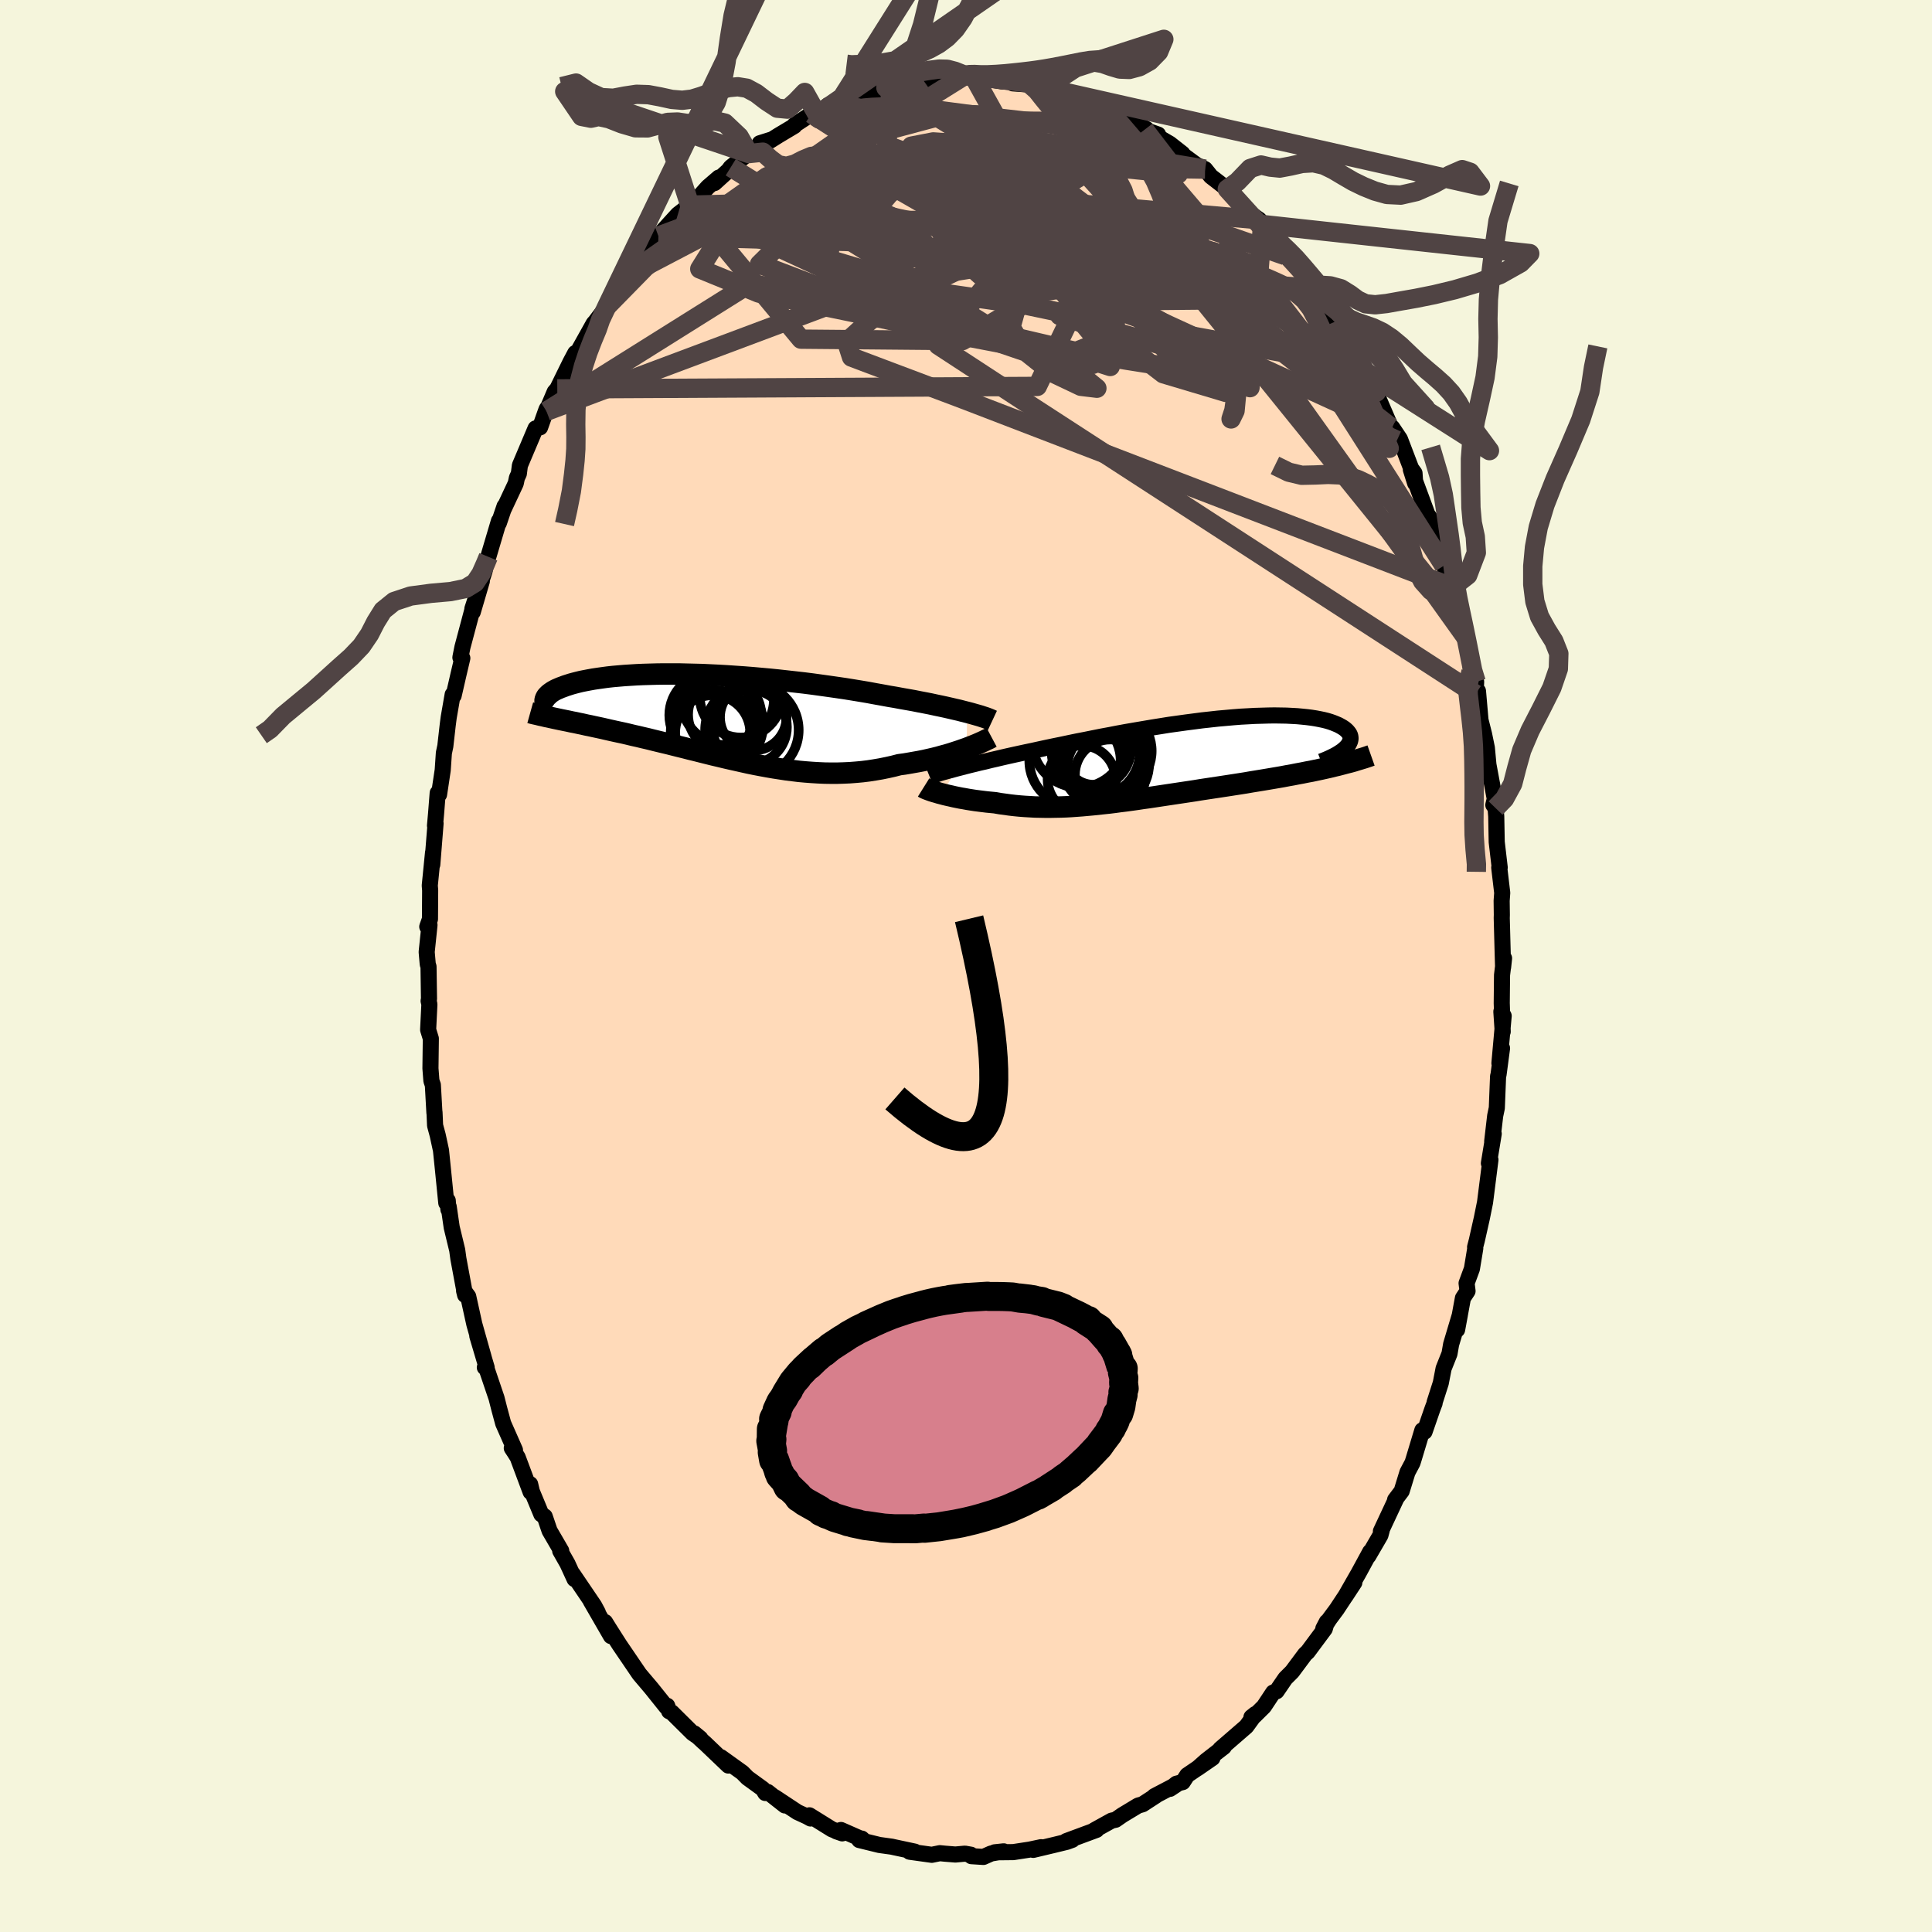 
  <svg viewBox="-100 -100 200 200" xmlns="http://www.w3.org/2000/svg" width="500" height="500" id="face-svg">
    <defs>
      <clipPath id="leftEyeClipPath">
        <polyline points="26.14,-0.59 25.74,-0.69 25.32,-0.8 24.88,-0.9 24.41,-1.01 23.93,-1.12 23.42,-1.23 22.89,-1.34 22.34,-1.46 21.78,-1.57 21.2,-1.68 20.6,-1.8 19.98,-1.91 19.35,-2.02 18.71,-2.14 18.05,-2.25 17.35,-2.38 16.62,-2.51 15.87,-2.65 15.1,-2.78 14.31,-2.91 13.5,-3.04 12.68,-3.16 11.84,-3.28 10.98,-3.4 10.11,-3.52 9.24,-3.63 8.36,-3.73 7.47,-3.83 6.57,-3.93 5.68,-4.02 4.79,-4.1 3.9,-4.18 3.01,-4.25 2.13,-4.31 1.25,-4.37 0.39,-4.42 -0.46,-4.46 -1.3,-4.5 -2.13,-4.52 -2.94,-4.54 -3.74,-4.56 -4.51,-4.56 -5.27,-4.56 -6,-4.55 -6.72,-4.53 -7.41,-4.51 -8.08,-4.48 -8.72,-4.44 -9.35,-4.4 -9.94,-4.35 -10.51,-4.3 -11.06,-4.24 -11.58,-4.17 -12.08,-4.1 -12.55,-4.03 -12.99,-3.95 -13.41,-3.87 -13.81,-3.79 -14.18,-3.7 -14.53,-3.61 -14.86,-3.52 -15.17,-3.42 -15.45,-3.33 -15.71,-3.23 -15.96,-3.14 -16.19,-3.04 -16.4,-2.95 -16.59,-2.85 -16.76,-2.75 -16.91,-2.65 -17.05,-2.55 -17.17,-2.45 -17.27,-2.35 -17.36,-2.26 -17.43,-2.16 -17.48,-2.06 -17.52,-1.97 -17.55,-1.87 -17.56,-1.78 -16.2,0.11 -15.87,0.18 -15.52,0.25 -15.17,0.32 -14.81,0.4 -14.44,0.47 -14.07,0.55 -13.68,0.63 -13.29,0.72 -12.89,0.8 -12.48,0.89 -12.06,0.98 -11.64,1.07 -11.21,1.17 -10.77,1.27 -10.32,1.37 -9.86,1.47 -9.39,1.57 -8.92,1.68 -8.43,1.8 -7.93,1.91 -7.43,2.03 -6.91,2.15 -6.39,2.28 -5.86,2.41 -5.32,2.54 -4.77,2.67 -4.22,2.81 -3.66,2.95 -3.09,3.09 -2.51,3.24 -1.93,3.38 -1.34,3.53 -0.74,3.68 -0.14,3.83 0.46,3.97 1.08,4.12 1.69,4.26 2.32,4.4 2.94,4.54 3.57,4.68 4.21,4.81 4.84,4.93 5.49,5.05 6.13,5.16 6.78,5.26 7.43,5.36 8.08,5.44 8.73,5.52 9.39,5.58 10.05,5.63 10.7,5.67 11.36,5.7 12.02,5.71 12.67,5.71 13.33,5.69 13.99,5.66 14.64,5.61 15.29,5.55 15.94,5.47 16.58,5.37 17.22,5.26 17.86,5.13 18.49,4.99 19.11,4.83 19.64,4.76 20.17,4.67 20.68,4.58 21.19,4.49 21.69,4.39 22.18,4.28 22.66,4.17 23.14,4.05 23.6,3.92 24.05,3.8 24.48,3.67 24.91,3.53 25.31,3.4 25.71,3.26 26.08,3.13" />
      </clipPath>
      <clipPath id="rightEyeClipPath">
        <polyline points="-23.41,1 -22.98,0.89 -22.52,0.77 -22.05,0.65 -21.55,0.53 -21.03,0.4 -20.49,0.28 -19.93,0.14 -19.36,0.01 -18.77,-0.13 -18.16,-0.27 -17.53,-0.41 -16.89,-0.55 -16.24,-0.69 -15.57,-0.83 -14.89,-0.98 -14.15,-1.14 -13.39,-1.3 -12.6,-1.46 -11.8,-1.63 -10.98,-1.8 -10.15,-1.96 -9.31,-2.13 -8.46,-2.3 -7.59,-2.46 -6.72,-2.63 -5.84,-2.79 -4.97,-2.94 -4.08,-3.09 -3.2,-3.24 -2.32,-3.38 -1.45,-3.52 -0.58,-3.64 0.28,-3.76 1.13,-3.87 1.97,-3.98 2.8,-4.07 3.61,-4.16 4.41,-4.23 5.19,-4.3 5.95,-4.36 6.7,-4.4 7.42,-4.44 8.12,-4.46 8.8,-4.48 9.45,-4.49 10.08,-4.48 10.68,-4.47 11.26,-4.44 11.81,-4.41 12.34,-4.36 12.83,-4.31 13.3,-4.25 13.74,-4.18 14.16,-4.1 14.54,-4.02 14.9,-3.93 15.23,-3.83 15.54,-3.72 15.81,-3.61 16.07,-3.5 16.29,-3.38 16.5,-3.26 16.68,-3.14 16.83,-3.02 16.97,-2.89 17.08,-2.76 17.18,-2.63 17.25,-2.5 17.3,-2.36 17.32,-2.23 17.33,-2.09 17.31,-1.95 17.28,-1.82 17.22,-1.68 17.15,-1.54 17.06,-1.4 16.94,-1.26 16.81,-1.12 16.66,-0.99 15.58,0.77 15.14,0.88 14.69,0.98 14.24,1.08 13.77,1.18 13.3,1.28 12.81,1.37 12.32,1.47 11.83,1.56 11.32,1.66 10.81,1.75 10.29,1.85 9.77,1.94 9.24,2.03 8.71,2.12 8.17,2.21 7.62,2.3 7.06,2.39 6.49,2.49 5.92,2.58 5.34,2.67 4.76,2.76 4.17,2.85 3.58,2.94 2.98,3.03 2.38,3.12 1.79,3.21 1.18,3.31 0.58,3.4 -0.02,3.49 -0.62,3.58 -1.22,3.67 -1.82,3.76 -2.42,3.85 -3.01,3.94 -3.61,4.03 -4.2,4.11 -4.79,4.2 -5.37,4.28 -5.95,4.36 -6.53,4.43 -7.11,4.51 -7.68,4.58 -8.25,4.64 -8.81,4.7 -9.37,4.76 -9.93,4.81 -10.48,4.86 -11.03,4.9 -11.58,4.94 -12.12,4.97 -12.66,4.99 -13.2,5 -13.74,5.01 -14.27,5.01 -14.8,5 -15.33,4.99 -15.85,4.96 -16.38,4.93 -16.9,4.89 -17.42,4.84 -17.94,4.78 -18.45,4.71 -18.96,4.64 -19.47,4.55 -19.89,4.51 -20.31,4.47 -20.72,4.42 -21.12,4.37 -21.51,4.32 -21.9,4.26 -22.28,4.2 -22.66,4.13 -23.02,4.07 -23.37,4 -23.71,3.93 -24.05,3.85 -24.37,3.78 -24.67,3.71 -24.97,3.63" />
      </clipPath>
      <filter id="fuzzy">
        <feTurbulence id="turbulence" baseFrequency="0.05" numOctaves="3" type="noise" result="noise" />
        <feDisplacementMap in="SourceGraphic" in2="noise" scale="2" />
      </filter>
      <linearGradient id="rainbowGradient" x1="0%" y1="0%" x2="100%" y2="0%">
        <stop offset="0%" style="stop-color: rgb(185, 55, 55); stop-opacity: 1" />
        <stop offset="50%" style="stop-color: rgb(135, 206, 235); stop-opacity: 1" />
        <stop offset="100%" style="stop-color: rgb(255, 192, 203); stop-opacity: 1" />
      </linearGradient>
    </defs>
    <rect x="-100" y="-100" width="100%" height="100%" fill="rgb(245, 245, 220)" />
    <polyline id="faceContour" points="55.7,-0.8 55.49,0.94 55.46,3.85 55.56,6.8 55.42,4.72 55.66,5.17 55.22,10.06 55.49,8.51 55.13,11.23 55.08,11.42 54.95,14.7 54.78,15.51 54.47,18.16 54.63,17.37 54.13,20.42 54.29,20.06 53.85,23.53 53.73,24.47 53.4,26.1 52.88,28.41 52.7,29.1 52.72,29.23 52.37,31.35 51.82,32.84 51.92,33.65 51.44,34.38 50.84,37.65 51.12,36.14 50.22,39.16 50.05,40.14 49.44,41.67 49.15,43.17 48.51,45.17 48.51,45.26 48.29,45.84 47.47,48.21 47.24,48.06 46.33,51.08 46.22,51.43 45.7,52.41 45.1,54.36 44.42,55.26 44.54,55.12 42.95,58.52 43.04,58.41 42.9,58.93 41.65,61.08 41.84,60.64 40.64,62.85 39.27,65.25 40.2,63.83 38.37,66.6 37.62,67.61 36.99,68.59 37.35,67.9 37.14,68.62 35.38,70.99 35.1,71.25 33.76,73.05 33.06,73.75 32.15,75.08 31.8,75.21 30.84,76.66 29.85,77.64 29.55,77.76 29.95,77.44 29.02,78.72 26.32,81.06 26.69,80.84 24.86,82.26 23.96,83.06 25.51,81.99 22.9,83.77 22.44,84.48 21.78,84.65 21.12,85.18 21.77,84.75 19.5,85.94 19.71,85.85 18.28,86.78 17.82,86.91 16.18,87.9 15.49,88.38 15.08,88.47 13.29,89.46 13.51,89.43 12.35,89.86 10.38,90.59 11,90.46 10.46,90.66 9.19,90.97 6.96,91.5 7.77,91.22 6.59,91.47 4.9,91.73 2.97,91.75 3.9,91.65 2.61,91.87 1.8,92.23 0.56,92.15 0.51,92 -0.11,91.89 -1.1,91.98 -2.21,91.89 -2.71,91.84 -3.54,92.01 -5.84,91.69 -5.3,91.68 -7.5,91.21 -7.67,91.17 -8.97,90.99 -11.05,90.48 -10.79,90.33 -10.67,90.44 -12.94,89.44 -13.42,89.58 -12.81,89.79 -13.88,89.37 -16.21,87.92 -16.09,88.25 -16.45,88.05 -17.45,87.59 -19.78,86.05 -18.75,86.9 -20.53,85.5 -20.78,85.61 -21.02,85.2 -22.62,84.04 -23.15,83.5 -25.38,81.9 -24.6,82.77 -27.06,80.42 -27.15,80.35 -28.13,79.44 -27.5,79.96 -28.3,79.41 -30.46,77.27 -30.73,77.15 -30.93,76.58 -31.03,76.69 -32.56,74.78 -33.83,73.28 -33.84,73.26 -35.86,70.29 -35.9,70.23 -36.95,68.58 -37.36,67.92 -36.75,69.37 -38.84,65.75 -38.11,66.93 -38.49,66.22 -40.72,62.93 -40.52,63.47 -41.26,61.86 -42.01,60.54 -41.9,60.54 -43.11,58.46 -43.61,56.99 -43.96,56.76 -44.94,54.4 -45.12,53.64 -45.07,54.45 -46.41,50.86 -46.73,50.35 -47.02,49.91 -46.69,50.11 -47.91,47.35 -48.32,45.83 -48.6,44.73 -49.71,41.45 -49.81,41.56 -49.62,41.57 -50.59,38.3 -49.93,40.51 -50.9,37.07 -51.53,34.21 -51.96,33.62 -51.85,34.06 -52.55,30.29 -52.67,29.41 -53.24,27.05 -53.55,24.92 -53.58,25.21 -53.65,24.28 -53.8,24.53 -54.15,21.03 -54.35,19.08 -54.69,17.51 -54.96,16.51 -55.02,15.14 -55.03,15.19 -55.19,12.32 -55.34,11.89 -55.44,10.6 -55.4,7.51 -55.68,6.6 -55.55,3.97 -55.63,3.61 -55.59,3.41 -55.64,0.07 -55.72,-0.19 -55.83,-1.45 -55.54,-4.24 -55.77,-4.07 -55.49,-4.86 -55.47,-7.83 -55.51,-8.33 -55.17,-11.75 -55.25,-10.5 -54.91,-14.76 -54.97,-14.53 -54.86,-15.75 -54.69,-17.91 -54.55,-17.75 -54.17,-20.28 -54.05,-22.05 -53.9,-22.76 -53.65,-24.96 -53.55,-25.73 -53.14,-28.1 -53.04,-27.99 -52.54,-30.17 -52.14,-31.87 -52.34,-31.94 -52.13,-33 -51,-37.24 -51.06,-36.64 -50.12,-39.84 -51.1,-36.98 -49.84,-40.87 -49.6,-41.96 -49.45,-42.36 -48.35,-46.07 -48.36,-45.85 -47.77,-47.59 -47.88,-47.25 -46.61,-49.96 -46.49,-50.53 -46.29,-50.96 -46.18,-51.82 -44.56,-55.65 -44.09,-55.76 -43.42,-57.64 -42.92,-58.35 -43.43,-57.43 -42.58,-59.43 -42.31,-59.74 -40.95,-62.51 -40.45,-63.45 -40.69,-62.67 -38.54,-66.52 -38.28,-66.79 -38.5,-66.53 -37.19,-68.26 -36.15,-70.31 -35.78,-70.33 -35.44,-71.26 -34.89,-71.68 -33.59,-73.2 -33.55,-72.96 -32.2,-75.22 -32.81,-74.27 -31.84,-75.56 -31.28,-76.21 -29.83,-77.8 -28.59,-78.76 -28.97,-78.57 -27.48,-79.79 -26.72,-80.64 -25.58,-81.62 -26.03,-81.05 -24.6,-82.35 -24.35,-82.69 -22.25,-84.33 -22.47,-84.1 -20.08,-85.57 -21.35,-85.17 -20.27,-85.44 -19.41,-85.98 -17.77,-86.96 -17.76,-87.05 -15.97,-88.22 -15.4,-88.13 -14.27,-89.12 -14.3,-89.01 -13.15,-89.39 -11.91,-89.94 -12.13,-89.72 -10,-90.5 -8.9,-90.73 -7.58,-91.13 -9.66,-90.36 -7.77,-90.85 -5.87,-91.64 -4.39,-91.65 -4.84,-91.56 -2.48,-91.79 -1.7,-92.02 -1.92,-91.84 0.22,-92.01 -0.2,-92.14 1.32,-92.06 1.83,-92.01 0.81,-92.05 3.67,-91.58 5.41,-91.47 4.84,-91.37 6.8,-91.23 6.48,-91.4 7.79,-91.1 7.78,-90.9 8.89,-90.75 10.86,-89.94 11.49,-90.08 11.99,-89.93 13.07,-89.3 13.85,-89.28 15.36,-88.38 14.75,-88.63 17.45,-87.36 17.42,-87.34 18.69,-86.63 18.48,-86.57 19.89,-86.07 19.33,-86.15 21.1,-85.12 22.4,-84.1 22.54,-83.9 23.87,-82.92 24.75,-82.49 25.35,-81.74 27.02,-80.45 27.05,-80.43 27.9,-79.69 27.64,-79.8 29.01,-78.19 30.36,-77.25 30.7,-76.76 30.22,-77.15 31.77,-75.23 32.73,-74.4 33.96,-72.89 33.04,-73.54 35.05,-71.58 35.72,-70.18 36.24,-69.66 36.19,-69.46 38.21,-66.7 38.54,-66.4 39.03,-65.54 39.55,-64.39 40.19,-63.67 39.73,-64.37 40.92,-62.03 41.93,-60.4 42.49,-59.41 42.79,-58.54 43.98,-55.78 44.18,-55.46 44.12,-55.74 44.92,-54.55 46.08,-51.51 46.43,-51.02 46.5,-49.97 46.05,-51.39 47.69,-46.95 47.73,-46.8 48.03,-46.38 48.63,-44.08 49.24,-43.22 49.49,-42.17 49.48,-41.45 50.77,-37.23 50.34,-39.21 50.69,-38.19 51.37,-35.73 51.83,-33.89 52.17,-31.99 52.28,-30.49 52.81,-29.42 52.75,-28.14 53,-28.46 53.26,-25.46 53.63,-23.99 53.92,-22.58 54.1,-20.64 54.06,-20.96 54.74,-17.3 54.59,-16.67 54.82,-16.35 54.89,-15.49 54.94,-12.83 55.25,-10.19 55.2,-10.19 55.51,-7.57 55.45,-6.75 55.47,-5.3 55.46,-4.97 55.56,-1.23 55.6,0.13 55.7,-0.8 55.49,0.94" fill="rgb(255, 218, 185)" stroke="black" stroke-width="1.667" stroke-linejoin="round" filter="url(#fuzzy)" />
    <g transform="translate(22.48 -21.45)">
      <polyline id="rightCountour" points="-23.41,1 -22.98,0.89 -22.52,0.77 -22.05,0.65 -21.55,0.53 -21.03,0.4 -20.49,0.28 -19.93,0.14 -19.36,0.01 -18.77,-0.13 -18.16,-0.27 -17.53,-0.41 -16.89,-0.55 -16.24,-0.69 -15.57,-0.83 -14.89,-0.98 -14.15,-1.14 -13.39,-1.3 -12.6,-1.46 -11.8,-1.63 -10.98,-1.8 -10.15,-1.96 -9.31,-2.13 -8.46,-2.3 -7.59,-2.46 -6.72,-2.63 -5.84,-2.79 -4.97,-2.94 -4.08,-3.09 -3.2,-3.24 -2.32,-3.38 -1.45,-3.52 -0.58,-3.64 0.28,-3.76 1.13,-3.87 1.97,-3.98 2.8,-4.07 3.61,-4.16 4.41,-4.23 5.19,-4.3 5.95,-4.36 6.7,-4.4 7.42,-4.44 8.12,-4.46 8.8,-4.48 9.45,-4.49 10.08,-4.48 10.68,-4.47 11.26,-4.44 11.81,-4.41 12.34,-4.36 12.83,-4.31 13.3,-4.25 13.74,-4.18 14.16,-4.1 14.54,-4.02 14.9,-3.93 15.23,-3.83 15.54,-3.72 15.81,-3.61 16.07,-3.5 16.29,-3.38 16.5,-3.26 16.68,-3.14 16.83,-3.02 16.97,-2.89 17.08,-2.76 17.18,-2.63 17.25,-2.5 17.3,-2.36 17.32,-2.23 17.33,-2.09 17.31,-1.95 17.28,-1.82 17.22,-1.68 17.15,-1.54 17.06,-1.4 16.94,-1.26 16.81,-1.12 16.66,-0.99 15.58,0.77 15.14,0.88 14.69,0.98 14.24,1.08 13.77,1.18 13.3,1.28 12.81,1.37 12.32,1.47 11.83,1.56 11.32,1.66 10.81,1.75 10.29,1.85 9.77,1.94 9.24,2.03 8.71,2.12 8.17,2.21 7.62,2.3 7.06,2.39 6.49,2.49 5.92,2.58 5.34,2.67 4.76,2.76 4.17,2.85 3.58,2.94 2.98,3.03 2.38,3.12 1.79,3.21 1.18,3.31 0.58,3.4 -0.02,3.49 -0.62,3.58 -1.22,3.67 -1.82,3.76 -2.42,3.85 -3.01,3.94 -3.61,4.03 -4.2,4.11 -4.79,4.2 -5.37,4.28 -5.95,4.36 -6.53,4.43 -7.11,4.51 -7.68,4.58 -8.25,4.64 -8.81,4.7 -9.37,4.76 -9.93,4.81 -10.48,4.86 -11.03,4.9 -11.58,4.94 -12.12,4.97 -12.66,4.99 -13.2,5 -13.74,5.01 -14.27,5.01 -14.8,5 -15.33,4.99 -15.85,4.96 -16.38,4.93 -16.9,4.89 -17.42,4.84 -17.94,4.78 -18.45,4.71 -18.96,4.64 -19.47,4.55 -19.89,4.51 -20.31,4.47 -20.72,4.42 -21.12,4.37 -21.51,4.32 -21.9,4.26 -22.28,4.2 -22.66,4.13 -23.02,4.07 -23.37,4 -23.71,3.93 -24.05,3.85 -24.37,3.78 -24.67,3.71 -24.97,3.63" fill="white" stroke="white" stroke-width="0" stroke-linejoin="round" filter="url(#fuzzy)" />
    </g>
    <g transform="translate(-26.02 -25.67)">
      <polyline id="leftCountour" points="26.14,-0.59 25.74,-0.69 25.32,-0.8 24.88,-0.9 24.41,-1.01 23.93,-1.12 23.42,-1.23 22.89,-1.34 22.34,-1.46 21.78,-1.57 21.2,-1.68 20.6,-1.8 19.98,-1.91 19.35,-2.02 18.71,-2.14 18.05,-2.25 17.35,-2.38 16.62,-2.51 15.87,-2.65 15.1,-2.78 14.31,-2.91 13.5,-3.04 12.68,-3.16 11.84,-3.28 10.98,-3.4 10.11,-3.52 9.24,-3.63 8.36,-3.73 7.47,-3.83 6.57,-3.93 5.68,-4.02 4.79,-4.1 3.9,-4.18 3.01,-4.25 2.13,-4.31 1.25,-4.37 0.39,-4.42 -0.46,-4.46 -1.3,-4.5 -2.13,-4.52 -2.94,-4.54 -3.74,-4.56 -4.51,-4.56 -5.27,-4.56 -6,-4.55 -6.72,-4.53 -7.41,-4.51 -8.08,-4.48 -8.72,-4.44 -9.35,-4.4 -9.94,-4.35 -10.51,-4.3 -11.06,-4.24 -11.58,-4.17 -12.08,-4.1 -12.55,-4.03 -12.99,-3.95 -13.41,-3.87 -13.81,-3.79 -14.18,-3.7 -14.53,-3.61 -14.86,-3.52 -15.17,-3.42 -15.45,-3.33 -15.71,-3.23 -15.96,-3.14 -16.19,-3.04 -16.4,-2.95 -16.59,-2.85 -16.76,-2.75 -16.91,-2.65 -17.05,-2.55 -17.17,-2.45 -17.27,-2.35 -17.36,-2.26 -17.43,-2.16 -17.48,-2.06 -17.52,-1.97 -17.55,-1.87 -17.56,-1.78 -16.2,0.11 -15.87,0.18 -15.52,0.25 -15.17,0.32 -14.81,0.4 -14.44,0.47 -14.07,0.55 -13.68,0.63 -13.29,0.72 -12.89,0.8 -12.48,0.89 -12.06,0.98 -11.64,1.07 -11.21,1.17 -10.77,1.27 -10.32,1.37 -9.86,1.47 -9.39,1.57 -8.92,1.68 -8.43,1.8 -7.93,1.91 -7.43,2.03 -6.91,2.15 -6.39,2.28 -5.86,2.41 -5.32,2.54 -4.77,2.67 -4.22,2.81 -3.66,2.95 -3.09,3.09 -2.51,3.24 -1.93,3.38 -1.34,3.53 -0.74,3.68 -0.14,3.83 0.46,3.97 1.08,4.12 1.69,4.26 2.32,4.4 2.94,4.54 3.57,4.68 4.21,4.81 4.84,4.93 5.49,5.05 6.13,5.16 6.78,5.26 7.43,5.36 8.08,5.44 8.73,5.52 9.39,5.58 10.05,5.63 10.7,5.67 11.36,5.7 12.02,5.71 12.67,5.71 13.33,5.69 13.99,5.66 14.64,5.61 15.29,5.55 15.94,5.47 16.58,5.37 17.22,5.26 17.86,5.13 18.49,4.99 19.11,4.83 19.64,4.76 20.17,4.67 20.68,4.58 21.19,4.49 21.69,4.39 22.18,4.28 22.66,4.17 23.14,4.05 23.6,3.92 24.05,3.8 24.48,3.67 24.91,3.53 25.31,3.4 25.71,3.26 26.08,3.13" fill="white" stroke="white" stroke-width="0" stroke-linejoin="round" filter="url(#fuzzy)" />
    </g>
    <g transform="translate(22.48 -21.45)">
      <polyline id="rightUpper" points="-26.24,1.86 -26.09,1.8 -25.9,1.73 -25.69,1.66 -25.45,1.58 -25.18,1.49 -24.88,1.4 -24.55,1.31 -24.19,1.21 -23.81,1.11 -23.41,1 -22.98,0.89 -22.52,0.77 -22.05,0.65 -21.55,0.53 -21.03,0.4 -20.49,0.28 -19.93,0.14 -19.36,0.01 -18.77,-0.13 -18.16,-0.27 -17.53,-0.41 -16.89,-0.55 -16.24,-0.69 -15.57,-0.83 -14.89,-0.98 -14.15,-1.14 -13.39,-1.3 -12.6,-1.46 -11.8,-1.63 -10.98,-1.8 -10.15,-1.96 -9.31,-2.13 -8.46,-2.3 -7.59,-2.46 -6.72,-2.63 -5.84,-2.79 -4.97,-2.94 -4.08,-3.09 -3.2,-3.24 -2.32,-3.38 -1.45,-3.52 -0.58,-3.64 0.28,-3.76 1.13,-3.87 1.97,-3.98 2.8,-4.07 3.61,-4.16 4.41,-4.23 5.19,-4.3 5.95,-4.36 6.7,-4.4 7.42,-4.44 8.12,-4.46 8.8,-4.48 9.45,-4.49 10.08,-4.48 10.68,-4.47 11.26,-4.44 11.81,-4.41 12.34,-4.36 12.83,-4.31 13.3,-4.25 13.74,-4.18 14.16,-4.1 14.54,-4.02 14.9,-3.93 15.23,-3.83 15.54,-3.72 15.81,-3.61 16.07,-3.5 16.29,-3.38 16.5,-3.26 16.68,-3.14 16.83,-3.02 16.97,-2.89 17.08,-2.76 17.18,-2.63 17.25,-2.5 17.3,-2.36 17.32,-2.23 17.33,-2.09 17.31,-1.95 17.28,-1.82 17.22,-1.68 17.15,-1.54 17.06,-1.4 16.94,-1.26 16.81,-1.12 16.66,-0.99 16.5,-0.85 16.31,-0.72 16.11,-0.59 15.9,-0.46 15.66,-0.33 15.42,-0.21 15.15,-0.08 14.88,0.04 14.59,0.16 14.28,0.28" fill="none" stroke="black" stroke-width="1.667" stroke-linejoin="round" filter="url(#fuzzy)" />
      <polyline id="rightLower" points="-26.87,2.97 -26.79,3.02 -26.67,3.08 -26.53,3.14 -26.37,3.2 -26.18,3.27 -25.98,3.34 -25.75,3.41 -25.5,3.48 -25.24,3.56 -24.97,3.63 -24.67,3.71 -24.37,3.78 -24.05,3.85 -23.71,3.93 -23.37,4 -23.02,4.07 -22.66,4.13 -22.28,4.2 -21.9,4.26 -21.51,4.32 -21.12,4.37 -20.72,4.42 -20.31,4.47 -19.89,4.51 -19.47,4.55 -18.96,4.64 -18.45,4.71 -17.94,4.78 -17.42,4.84 -16.9,4.89 -16.38,4.93 -15.85,4.96 -15.33,4.99 -14.8,5 -14.27,5.01 -13.74,5.01 -13.2,5 -12.66,4.99 -12.12,4.97 -11.58,4.94 -11.03,4.9 -10.48,4.86 -9.93,4.81 -9.37,4.76 -8.81,4.7 -8.25,4.64 -7.68,4.58 -7.11,4.51 -6.53,4.43 -5.95,4.36 -5.37,4.28 -4.79,4.2 -4.2,4.11 -3.61,4.03 -3.01,3.94 -2.42,3.85 -1.82,3.76 -1.22,3.67 -0.62,3.58 -0.02,3.49 0.58,3.4 1.18,3.31 1.79,3.21 2.38,3.12 2.98,3.03 3.58,2.94 4.17,2.85 4.76,2.76 5.34,2.67 5.92,2.58 6.49,2.49 7.06,2.39 7.62,2.3 8.17,2.21 8.71,2.12 9.24,2.03 9.77,1.94 10.29,1.85 10.81,1.75 11.32,1.66 11.83,1.56 12.32,1.47 12.81,1.37 13.3,1.28 13.77,1.18 14.24,1.08 14.69,0.98 15.14,0.88 15.58,0.77 16.01,0.67 16.43,0.56 16.84,0.45 17.24,0.35 17.64,0.24 18.02,0.12 18.39,0.01 18.75,-0.1 19.11,-0.22 19.45,-0.34" fill="none" stroke="black" stroke-width="2.222" stroke-linejoin="round" filter="url(#fuzzy)" />
      <circle r="3.896" cx="-8.1" cy="0.897" stroke="black" fill="none" stroke-width="1.0" filter="url(#fuzzy)" clip-path="url(#rightEyeClipPath)" /><circle r="4.878" cx="-10.785" cy="-1.908" stroke="black" fill="none" stroke-width="1.0" filter="url(#fuzzy)" clip-path="url(#rightEyeClipPath)" /><circle r="4.52" cx="-7.78" cy="-0.808" stroke="black" fill="none" stroke-width="1.0" filter="url(#fuzzy)" clip-path="url(#rightEyeClipPath)" /><circle r="3.052" cx="-9.24" cy="-0.358" stroke="black" fill="none" stroke-width="1.0" filter="url(#fuzzy)" clip-path="url(#rightEyeClipPath)" /><circle r="3.514" cx="-10.515" cy="2.137" stroke="black" fill="none" stroke-width="1.0" filter="url(#fuzzy)" clip-path="url(#rightEyeClipPath)" /><circle r="4.556" cx="-9.045" cy="-0.658" stroke="black" fill="none" stroke-width="1.0" filter="url(#fuzzy)" clip-path="url(#rightEyeClipPath)" /><circle r="4.51" cx="-8.035" cy="0.517" stroke="black" fill="none" stroke-width="1.0" filter="url(#fuzzy)" clip-path="url(#rightEyeClipPath)" /><circle r="3.882" cx="-9.32" cy="-0.943" stroke="black" fill="none" stroke-width="1.0" filter="url(#fuzzy)" clip-path="url(#rightEyeClipPath)" /><circle r="4.728" cx="-11.195" cy="0.212" stroke="black" fill="none" stroke-width="1.0" filter="url(#fuzzy)" clip-path="url(#rightEyeClipPath)" /><circle r="3.662" cx="-7.545" cy="1.662" stroke="black" fill="none" stroke-width="1.0" filter="url(#fuzzy)" clip-path="url(#rightEyeClipPath)" />
      </g>
    <g transform="translate(-26.02 -25.67)">
      <polyline id="leftUpper" points="28.75,0.26 28.6,0.19 28.44,0.12 28.24,0.04 28.02,-0.04 27.77,-0.12 27.5,-0.21 27.19,-0.3 26.87,-0.39 26.52,-0.49 26.14,-0.59 25.74,-0.69 25.32,-0.8 24.88,-0.9 24.41,-1.01 23.93,-1.12 23.42,-1.23 22.89,-1.34 22.34,-1.46 21.78,-1.57 21.2,-1.68 20.6,-1.8 19.98,-1.91 19.35,-2.02 18.71,-2.14 18.05,-2.25 17.35,-2.38 16.62,-2.51 15.87,-2.65 15.1,-2.78 14.31,-2.91 13.5,-3.04 12.68,-3.16 11.84,-3.28 10.98,-3.4 10.11,-3.52 9.24,-3.63 8.36,-3.73 7.47,-3.83 6.57,-3.93 5.68,-4.02 4.79,-4.1 3.9,-4.18 3.01,-4.25 2.13,-4.31 1.25,-4.37 0.39,-4.42 -0.46,-4.46 -1.3,-4.5 -2.13,-4.52 -2.94,-4.54 -3.74,-4.56 -4.51,-4.56 -5.27,-4.56 -6,-4.55 -6.72,-4.53 -7.41,-4.51 -8.08,-4.48 -8.72,-4.44 -9.35,-4.4 -9.94,-4.35 -10.51,-4.3 -11.06,-4.24 -11.58,-4.17 -12.08,-4.1 -12.55,-4.03 -12.99,-3.95 -13.41,-3.87 -13.81,-3.79 -14.18,-3.7 -14.53,-3.61 -14.86,-3.52 -15.17,-3.42 -15.45,-3.33 -15.71,-3.23 -15.96,-3.14 -16.19,-3.04 -16.4,-2.95 -16.59,-2.85 -16.76,-2.75 -16.91,-2.65 -17.05,-2.55 -17.17,-2.45 -17.27,-2.35 -17.36,-2.26 -17.43,-2.16 -17.48,-2.06 -17.52,-1.97 -17.55,-1.87 -17.56,-1.78 -17.55,-1.69 -17.54,-1.6 -17.51,-1.51 -17.47,-1.42 -17.41,-1.33 -17.35,-1.25 -17.27,-1.17 -17.18,-1.09 -17.09,-1.01 -16.98,-0.93" fill="none" stroke="black" stroke-width="2.222" stroke-linejoin="round" filter="url(#fuzzy)" />
      <polyline id="leftLower" points="28.67,1.99 28.52,2.07 28.35,2.16 28.15,2.25 27.93,2.36 27.67,2.48 27.4,2.6 27.1,2.73 26.78,2.86 26.44,2.99 26.08,3.13 25.71,3.26 25.31,3.4 24.91,3.53 24.48,3.67 24.05,3.8 23.6,3.92 23.14,4.05 22.66,4.17 22.18,4.28 21.69,4.39 21.19,4.49 20.68,4.58 20.17,4.67 19.64,4.76 19.11,4.83 18.49,4.99 17.86,5.13 17.22,5.26 16.58,5.37 15.94,5.47 15.29,5.55 14.64,5.61 13.99,5.66 13.33,5.69 12.67,5.71 12.02,5.71 11.36,5.7 10.7,5.67 10.05,5.63 9.39,5.58 8.73,5.52 8.08,5.44 7.43,5.36 6.78,5.26 6.13,5.16 5.49,5.05 4.84,4.93 4.21,4.81 3.57,4.68 2.94,4.54 2.32,4.4 1.69,4.26 1.08,4.12 0.46,3.97 -0.14,3.83 -0.74,3.68 -1.34,3.53 -1.93,3.38 -2.51,3.24 -3.09,3.09 -3.66,2.95 -4.22,2.81 -4.77,2.67 -5.32,2.54 -5.86,2.41 -6.39,2.28 -6.91,2.15 -7.43,2.03 -7.93,1.91 -8.43,1.8 -8.92,1.68 -9.39,1.57 -9.86,1.47 -10.32,1.37 -10.77,1.27 -11.21,1.17 -11.64,1.07 -12.06,0.98 -12.48,0.89 -12.89,0.8 -13.29,0.72 -13.68,0.63 -14.07,0.55 -14.44,0.47 -14.81,0.4 -15.17,0.32 -15.52,0.25 -15.87,0.18 -16.2,0.11 -16.53,0.04 -16.85,-0.03 -17.16,-0.1 -17.46,-0.16 -17.75,-0.23 -18.03,-0.29 -18.31,-0.36 -18.58,-0.42 -18.84,-0.48 -19.09,-0.55" fill="none" stroke="black" stroke-width="2.222" stroke-linejoin="round" filter="url(#fuzzy)" />
      <circle r="4.512" cx="-0.042" cy="1.628" stroke="black" fill="none" stroke-width="1.0" filter="url(#fuzzy)" clip-path="url(#leftEyeClipPath)" /><circle r="4.246" cx="2.708" cy="-2.222" stroke="black" fill="none" stroke-width="1.0" filter="url(#fuzzy)" clip-path="url(#leftEyeClipPath)" /><circle r="3.886" cx="-0.202" cy="1.518" stroke="black" fill="none" stroke-width="1.0" filter="url(#fuzzy)" clip-path="url(#leftEyeClipPath)" /><circle r="3.446" cx="3.998" cy="-0.082" stroke="black" fill="none" stroke-width="1.0" filter="url(#fuzzy)" clip-path="url(#leftEyeClipPath)" /><circle r="4.84" cx="3.858" cy="1.253" stroke="black" fill="none" stroke-width="1.0" filter="url(#fuzzy)" clip-path="url(#leftEyeClipPath)" /><circle r="3.854" cx="3.623" cy="0.933" stroke="black" fill="none" stroke-width="1.0" filter="url(#fuzzy)" clip-path="url(#leftEyeClipPath)" /><circle r="4.826" cx="1.318" cy="-1.997" stroke="black" fill="none" stroke-width="1.0" filter="url(#fuzzy)" clip-path="url(#leftEyeClipPath)" /><circle r="4.36" cx="-0.332" cy="-0.302" stroke="black" fill="none" stroke-width="1.0" filter="url(#fuzzy)" clip-path="url(#leftEyeClipPath)" /><circle r="4.78" cx="0.248" cy="0.653" stroke="black" fill="none" stroke-width="1.0" filter="url(#fuzzy)" clip-path="url(#leftEyeClipPath)" /><circle r="3.784" cx="1.033" cy="-0.352" stroke="black" fill="none" stroke-width="1.0" filter="url(#fuzzy)" clip-path="url(#leftEyeClipPath)" />
    </g>
    <g id="hairs">
      <polyline points="-31.84,-75.56 -5.49,-74.8 12.23,-70.78 17.09,-70.42 15.67,-71.02 12.23,-71.8 9.31,-72.79 8.65,-73.83 10.21,-74.92 11.98,-76.4 11.51,-78.19 7.97,-79.16 2.7,-78.12 -1.26,-76.42 -1.77,-79.07 -15.97,-88.22" fill="none" stroke="rgb(80, 68, 68)" stroke-width="2" stroke-linejoin="round" filter="url(#fuzzy)" /><polyline points="44.12,-55.74 43.71,-54.85 36.72,-60.47 26.44,-68.48 18.51,-74 14.69,-76.16 13.51,-76.26 12.9,-75.7 11.74,-75.21 9.96,-74.91 8,-74.52 6.41,-73.78 5.63,-72.76 5.84,-71.99 6.76,-72.29 7.64,-74.28 7.61,-77.89 6.32,-82.23 4.18,-85.99 1.72,-88.09 -1.79,-88.21 -8.71,-86.36 -20.61,-81.71 -35.44,-71.26" fill="none" stroke="rgb(80, 68, 68)" stroke-width="2" stroke-linejoin="round" filter="url(#fuzzy)" /><polyline points="38.21,-66.7 43.81,-53.59 40.68,-57.68 34.91,-65.49 30.79,-70.83 29.25,-72.72 28.59,-72.99 26.62,-73.57 22.14,-75.1 15.37,-77.25 7.83,-79.5 1.79,-81.57 -1.36,-83.02 -2.4,-82.82 0.52,-79.87 30.36,-77.25" fill="none" stroke="rgb(80, 68, 68)" stroke-width="2" stroke-linejoin="round" filter="url(#fuzzy)" /><polyline points="51.83,-33.89 34.02,-58.8 27.96,-63.67 28.23,-62.03 25.75,-62.75 19.25,-66.59 12.03,-71.14 7.24,-74.5 5.84,-76.23 6.87,-76.78 8.62,-76.82 9.33,-76.81 7.53,-76.91 2.54,-77.07 -5.04,-77.18 -13.39,-77.23 -20.35,-77.33 -24.97,-77.36 -28.49,-76.26 -33.21,-72.32 -37.19,-68.26" fill="none" stroke="rgb(80, 68, 68)" stroke-width="2" stroke-linejoin="round" filter="url(#fuzzy)" /><polyline points="-4.39,-91.65 -23.88,-78.04 -27.56,-72.16 -21.45,-69.66 -10.86,-67.48 -0.32,-65.2 7.25,-63.76 11.26,-63.57 12.86,-64.2 13.36,-65.06 13.16,-65.88 12.07,-66.65 10.42,-67.23 9.7,-67.33 11.69,-66.67 16.86,-65.24 23.26,-63.41 26.95,-61.87 23.91,-61.56 12.38,-63.38 -5.19,-67.49 -22.33,-70.66 -43.43,-57.43" fill="none" stroke="rgb(80, 68, 68)" stroke-width="2" stroke-linejoin="round" filter="url(#fuzzy)" /><polyline points="50.34,-39.21 -0.26,-58.66 -11.85,-63.03 -12.36,-64.61 -9.97,-66.79 -5.47,-69.78 0.34,-72.59 5.99,-74.24 10.16,-74.37 12.14,-73.26 11.77,-71.6 9.39,-70.24 5.65,-70.03 1.48,-71.51 -2.02,-74.67 -3.8,-78.81 -3.17,-82.89 -0.2,-85.95 4.14,-87.47 8.47,-87.44 12,-86.34 14.54,-85.55 7.78,-90.9" fill="none" stroke="rgb(80, 68, 68)" stroke-width="2" stroke-linejoin="round" filter="url(#fuzzy)" /><polyline points="0.81,-92.05 13.21,-69.73 6.56,-72.3 3.79,-78.03 3.92,-81.25 4.54,-81.81 4.37,-81.07 3.04,-80.19 1.25,-79.48 0.52,-78.53 2.12,-77.02 6.07,-75.18 11,-73.78 14.96,-73.42 16.57,-73.98 15.67,-74.62 13.17,-74.36 10.22,-72.55 6.82,-69.01 -0.36,-64.74 -17.08,-64.89 -28.59,-78.76" fill="none" stroke="rgb(80, 68, 68)" stroke-width="2" stroke-linejoin="round" filter="url(#fuzzy)" /><polyline points="36.24,-69.66 10.17,-74.39 8.13,-76.19 9.65,-77.63 12.96,-77.21 17.07,-75.07 20,-72.66 20.13,-71.16 17.28,-70.65 12.66,-70.48 8.15,-69.84 5.27,-68.35 4.66,-66.14 6.11,-63.65 8.88,-61.44 11.89,-60.01 13.55,-59.81 12.03,-61.05 6.72,-63.39 0.68,-65.45 0.28,-65.41 4.33,-64.97 -24.35,-82.69" fill="none" stroke="rgb(80, 68, 68)" stroke-width="2" stroke-linejoin="round" filter="url(#fuzzy)" /><polyline points="43.98,-55.78 19.52,-74.85 15.49,-81.01 12.03,-83.66 7.39,-84.09 4.23,-82.93 4.43,-81.16 7.29,-79.76 10.37,-79.26 11.18,-79.62 8.53,-80.42 2.76,-81.08 -4.78,-81.17 -12.44,-80.59 -18.76,-79.65 -22.6,-78.96 -23.1,-79.16 -19.64,-80.46 -12.02,-82.27 -0.66,-83.4 12.45,-82.94 21.99,-82 18.48,-86.57" fill="none" stroke="rgb(80, 68, 68)" stroke-width="2" stroke-linejoin="round" filter="url(#fuzzy)" /><polyline points="-11.91,-89.94 -14.68,-70.17 -8.88,-67.21 -6.31,-70.39 -1.4,-73.61 6.3,-74.92 13.54,-74.98 17.63,-75.13 18.26,-76.01 16.96,-77.36 15.6,-78.51 15.25,-78.92 15.94,-78.34 17.1,-76.76 17.95,-74.34 17.86,-71.49 16.51,-69.02 14.11,-68.14 11.13,-70.15 7.59,-75.6 2.31,-82.38 -7.86,-84.51 -31.84,-75.56" fill="none" stroke="rgb(80, 68, 68)" stroke-width="2" stroke-linejoin="round" filter="url(#fuzzy)" /><polyline points="-35.44,-71.26 -24.67,-76.9 -11.45,-78.36 -3.43,-76.62 0.97,-74.31 3.75,-72.26 4.6,-70.52 2.52,-69.25 -1.95,-68.71 -6.06,-68.99 -6.5,-69.57 -1.81,-69.57 6,-68.45 12.15,-67.16 12,-68.2 5.2,-73.62 -1.71,-81.67 2.22,-86.25 24.75,-82.49" fill="none" stroke="rgb(80, 68, 68)" stroke-width="2" stroke-linejoin="round" filter="url(#fuzzy)" /><polyline points="51.37,-35.73 23.16,-70.61 8.14,-81.96 -3.74,-83.74 -13.08,-81.94 -19.08,-79.21 -21.07,-76.58 -18.87,-74.12 -13.17,-71.48 -5.51,-68.49 2.26,-65.47 8.7,-63.13 13.13,-62.28 15.4,-63.49 15.46,-66.78 13.25,-71.45 8.9,-76.18 2.85,-79.62 -3.71,-81.13 -6.84,-80.27 3.36,-74.41 44.12,-55.74" fill="none" stroke="rgb(80, 68, 68)" stroke-width="2" stroke-linejoin="round" filter="url(#fuzzy)" /><polyline points="-43.43,-57.43 -9.29,-70.22 -4.17,-74.67 -5.81,-76.74 -9.3,-78.29 -12.06,-79.58 -12.45,-80.53 -10.15,-81.13 -6.1,-81.36 -1.89,-81.14 1.09,-80.43 2.24,-79.38 1.81,-78.34 0.57,-77.66 -0.6,-77.46 -1.04,-77.48 -0.52,-77.33 0.58,-76.9 1.46,-76.54 1.34,-76.87 0.12,-78.07 -1.28,-79.33 -1.66,-79.08 -3.82,-76.78 -31.84,-75.56" fill="none" stroke="rgb(80, 68, 68)" stroke-width="2" stroke-linejoin="round" filter="url(#fuzzy)" /><polyline points="24.75,-82.49 0.31,-82.9 -17.1,-76.88 -21.38,-72.65 -14.29,-69.96 -1.89,-67.04 9.18,-63.9 14.93,-62.06 15.11,-62.89 12.13,-66.51 8.95,-71.71 7.42,-76.69 7.74,-80 9.03,-81.05 10.41,-80.06 11.79,-77.51 13.75,-73.66 16.73,-68.6 21.3,-62.97 29.4,-59.87 30.7,-76.76" fill="none" stroke="rgb(80, 68, 68)" stroke-width="2" stroke-linejoin="round" filter="url(#fuzzy)" /><polyline points="-29.83,-77.8 -4.51,-70.27 -8.79,-69.37 -7.45,-70.91 0.63,-72.18 9.19,-72.32 14.2,-71.81 15.42,-71.4 14.79,-71.51 14.6,-72.05 16.22,-72.42 19.76,-71.74 24.28,-69.32 28.16,-65.37 29.53,-61.32 26.89,-59.38 20.42,-61.31 13.19,-66.89 10.69,-73.28 16.33,-76.83 23.9,-77.91 14.75,-88.63" fill="none" stroke="rgb(80, 68, 68)" stroke-width="2" stroke-linejoin="round" filter="url(#fuzzy)" /><polyline points="49.48,-41.45 33.6,-66.39 25.65,-73.93 25.21,-71.22 27.26,-65.39 28.15,-60.44 27.73,-57.52 27.44,-56.63 27.85,-57.47 28.05,-59.57 26.7,-62.27 23.38,-64.92 19.37,-67.18 17.16,-68.94 18.93,-70.02 24.51,-70.03 30.68,-68.86 32.45,-67.83 23.85,-71.28 -7.77,-90.85" fill="none" stroke="rgb(80, 68, 68)" stroke-width="2" stroke-linejoin="round" filter="url(#fuzzy)" /><polyline points="52.75,-28.14 6.11,-58.39 -2.87,-64.26 -0.5,-67.35 3.49,-72.17 7.27,-77.31 10.67,-81.02 13.48,-82.73 15.37,-82.91 15.92,-82.5 14.81,-82.31 12.11,-82.7 8.26,-83.52 3.97,-84.42 -0.09,-85.09 -3.39,-85.31 -5.66,-84.87 -6.65,-83.48 -5.75,-80.76 -1.58,-76.47 7.74,-70.87 22.24,-65.42 35.95,-62.93 41.93,-60.4" fill="none" stroke="rgb(80, 68, 68)" stroke-width="2" stroke-linejoin="round" filter="url(#fuzzy)" /><polyline points="-0.2,-92.14 -5.37,-88.91 1.88,-87.95 9.11,-87.12 14.31,-85.77 18.02,-83.83 20.39,-81.76 21.3,-80 20.97,-78.6 20.02,-77.34 18.94,-76.01 17.88,-74.63 16.67,-73.47 15.14,-72.88 13.36,-73.1 11.7,-74.1 10.55,-75.44 9.67,-76.44 7.72,-76.44 2.69,-75.43 -4.65,-74.13 -2.98,-73.01 35.72,-70.18" fill="none" stroke="rgb(80, 68, 68)" stroke-width="2" stroke-linejoin="round" filter="url(#fuzzy)" /><polyline points="-42.31,-59.74 7.38,-60 12.74,-71.1 6.26,-79.72 -1.51,-83.18 -7.9,-82.33 -11.48,-79.19 -11.28,-75.8 -7.67,-73.56 -2.5,-73.01 1.79,-74.06 3.42,-76.18 1.98,-78.7 -1.4,-80.99 -4.5,-82.58 -4.89,-83.15 -1.08,-82.35 6.41,-80.04 14.41,-77.05 17.53,-76.37 12.54,-81.91 15.36,-88.38" fill="none" stroke="rgb(80, 68, 68)" stroke-width="2" stroke-linejoin="round" filter="url(#fuzzy)" /><polyline points="-7.77,-90.85 -8.2,-84.96 -3.49,-83.24 -1.88,-80.99 2.26,-76.74 10.37,-71.9 19.27,-68.89 25.52,-68.95 28.05,-71.35 28,-74.04 27.23,-75.06 27.11,-73.61 27.96,-70.45 28.69,-68.21 26.89,-70.5 22.75,-77.11 33.04,-73.54" fill="none" stroke="rgb(80, 68, 68)" stroke-width="2" stroke-linejoin="round" filter="url(#fuzzy)" /><polyline points="14.56,-93.89 13.7,-93.8 12.82,-93.74 11.9,-93.59 10.92,-93.39 9.92,-93.19 8.97,-93.01 8.11,-92.86 7.33,-92.74 6.58,-92.64 5.82,-92.55 4.99,-92.46 4.08,-92.37 3.14,-92.3 2.25,-92.26 1.5,-92.26 0.88,-92.29 0.36,-92.28 0.22,-92.01" fill="none" stroke="rgb(80, 68, 68)" stroke-width="2" stroke-linejoin="round" filter="url(#fuzzy)" /><polyline points="54.82,-16.35 55.75,-17.31 56.59,-18.85 57.02,-20.52 57.53,-22.34 58.4,-24.38 59.55,-26.61 60.65,-28.81 61.32,-30.76 61.37,-32.34 60.86,-33.63 60.1,-34.84 59.37,-36.17 58.89,-37.73 58.67,-39.5 58.67,-41.39 58.85,-43.35 59.24,-45.42 59.94,-47.74 60.99,-50.42 62.32,-53.42 63.64,-56.54 64.58,-59.45 64.96,-61.98 65.41,-64.14" fill="none" stroke="rgb(80, 68, 68)" stroke-width="2" stroke-linejoin="round" filter="url(#fuzzy)" /><polyline points="-7.58,-91.13 -8.29,-90.92 -7.6,-91.39 -6.53,-92.49 -5.47,-94.46 -4.5,-97.43 -3.6,-101.1 -2.74,-104.88 -1.88,-108.25 -1.04,-111.01 -0.2,-113.18 0.61,-114.81 1.42,-115.87 2.28,-116.36 3.32,-116.66 4.64,-117.37 5.99,-118.68 6.37,-120.38 -13.15,-89.39 -12.38,-90.62 -11.6,-91.6 -10.72,-92.45 -9.89,-93.03 -9.15,-93.35 -8.42,-93.52 -7.62,-93.66 -6.72,-93.85 -5.73,-94.14 -4.73,-94.5 -3.75,-94.94 -2.82,-95.46 -1.94,-96.12 -1.1,-96.98 -0.32,-98.1 0.4,-99.44 1.06,-100.8 1.63,-101.83 2.32,-102.13 4.07,-101.59 -15.4,-88.13 -16.69,-90.43 -17.58,-89.5 -18.49,-88.7 -19.54,-88.8 -20.65,-89.53 -21.71,-90.34 -22.69,-90.87 -23.62,-91.02 -24.57,-90.93 -25.53,-90.69 -26.48,-90.37 -27.42,-90.03 -28.37,-89.74 -29.37,-89.62 -30.46,-89.71 -31.65,-89.97 -32.88,-90.2 -34.1,-90.24 -35.3,-90.06 -36.51,-89.83 -37.77,-89.9 -39.07,-90.5 -40.37,-91.4 -41.86,-91.03" fill="none" stroke="rgb(80, 68, 68)" stroke-width="2" stroke-linejoin="round" filter="url(#fuzzy)" /><polyline points="1.25,-87.25 0.32,-87.09 -0.39,-87.27 -1.12,-87.57 -1.9,-87.88 -2.74,-88.14 -3.65,-88.36 -4.6,-88.55 -5.57,-88.7 -6.5,-88.8 -7.36,-88.87 -8.15,-88.91 -8.91,-88.92 -9.69,-88.89 -10.52,-88.82 -11.39,-88.7 -12.25,-88.53 -13.05,-88.24 -13.77,-87.85 -14.46,-87.53 -15.2,-87.68 -15.97,-88.22" fill="none" stroke="rgb(80, 68, 68)" stroke-width="2" stroke-linejoin="round" filter="url(#fuzzy)" /><polyline points="-22.47,-84.1 -23.48,-85.86 -24.96,-87.26 -26.09,-87.52 -26.98,-87.28 -27.84,-87.11 -28.81,-87.21 -29.85,-87.37 -30.88,-87.33 -31.88,-87.05 -32.96,-86.76 -34.21,-86.77 -35.62,-87.18 -36.97,-87.71 -38.04,-87.94 -38.83,-87.76 -39.79,-87.95 -41.54,-90.53 -22.47,-84.1 -21.04,-84.25 -20.25,-83.54 -19.46,-82.95 -18.6,-82.78 -17.73,-83.01 -16.87,-83.45 -16.01,-83.81 -15.15,-83.9 -14.29,-83.71 -13.46,-83.45 -12.67,-83.33 -11.9,-83.45 -11.12,-83.63 -10.24,-83.57 -9.27,-82.95 -8.32,-81.71 -7.78,-80.11 -8.48,-79.28 -28.59,-78.76 -30.86,-85.81 -30.26,-86.94 -29.25,-87.17 -28.27,-87.27 -27.38,-87.53 -26.57,-88.17 -25.86,-89.39 -25.28,-91.24 -24.84,-93.56 -24.49,-96.05 -24.11,-98.38 -23.64,-100.34 -23.01,-101.9 -22.24,-103.2 -21.37,-104.4 -20.46,-105.62 -19.54,-106.79 -18.63,-107.75 -17.71,-108.41 -16.8,-108.98 -15.96,-110 -15.23,-111.98 -14.5,-114.96 -13.08,-118.39 -37.19,-68.26 -37.83,-66.9 -38.18,-65.89 -38.64,-64.79 -39.13,-63.52 -39.59,-62.13 -39.97,-60.68 -40.24,-59.14 -40.38,-57.58 -40.4,-56.08 -40.38,-54.73 -40.39,-53.53 -40.47,-52.34 -40.62,-50.92 -40.85,-49.15 -41.23,-47.22 -41.56,-45.75" fill="none" stroke="rgb(80, 68, 68)" stroke-width="2" stroke-linejoin="round" filter="url(#fuzzy)" /><polyline points="-49.45,-42.36 -49.74,-41.66 -50.21,-40.6 -50.82,-39.68 -51.8,-39.08 -53.36,-38.76 -55.39,-38.58 -57.49,-38.3 -59.21,-37.73 -60.36,-36.8 -61.1,-35.61 -61.75,-34.34 -62.58,-33.12 -63.66,-31.99 -64.9,-30.89 -66.18,-29.73 -67.54,-28.5 -69.08,-27.23 -70.7,-25.89 -72.04,-24.52 -72.95,-23.89" fill="none" stroke="rgb(80, 68, 68)" stroke-width="2" stroke-linejoin="round" filter="url(#fuzzy)" /><polyline points="52.81,-29.42 52.45,-30.6 52.16,-32.06 51.84,-33.66 51.51,-35.26 51.2,-36.71 50.93,-38.01 50.71,-39.24 50.53,-40.51 50.36,-41.84 50.2,-43.23 50.02,-44.63 49.82,-46.01 49.62,-47.38 49.41,-48.8 49.03,-50.55 48.1,-53.69" fill="none" stroke="rgb(80, 68, 68)" stroke-width="2" stroke-linejoin="round" filter="url(#fuzzy)" /><polyline points="52.28,-30.49 51.98,-29.16 51.99,-28.1 52.12,-26.96 52.28,-25.63 52.43,-24.2 52.53,-22.74 52.57,-21.31 52.59,-19.92 52.6,-18.58 52.6,-17.31 52.59,-16.11 52.58,-14.9 52.6,-13.57 52.7,-12.05 52.84,-10.54 52.83,-9.75" fill="none" stroke="rgb(80, 68, 68)" stroke-width="2" stroke-linejoin="round" filter="url(#fuzzy)" /><polyline points="50.34,-39.21 51.94,-40.46 52.83,-42.79 52.72,-44.45 52.41,-45.89 52.27,-47.45 52.24,-49.12 52.22,-50.8 52.22,-52.5 52.36,-54.35 52.73,-56.41 53.24,-58.65 53.73,-60.92 54.01,-63.08 54.07,-65.07 54.03,-66.98 54.08,-68.99 54.29,-71.32 54.63,-74.07 55.07,-77.13 56.24,-81.01" fill="none" stroke="rgb(80, 68, 68)" stroke-width="2" stroke-linejoin="round" filter="url(#fuzzy)" /><polyline points="31.98,-51.82 33.41,-51.12 34.75,-50.8 36.16,-50.83 37.49,-50.89 38.68,-50.84 39.71,-50.65 40.63,-50.33 41.51,-49.91 42.38,-49.44 43.19,-48.92 43.91,-48.31 44.49,-47.57 44.96,-46.65 45.34,-45.6 45.69,-44.45 46.02,-43.26 46.35,-42.07 46.73,-40.9 47.28,-39.81 48.12,-38.87 49.2,-38.24 50.34,-39.21" fill="none" stroke="rgb(80, 68, 68)" stroke-width="2" stroke-linejoin="round" filter="url(#fuzzy)" /><polyline points="28.39,-64.54 29.85,-65.62 30.73,-65.84 31.43,-65.29 32.1,-64.49 32.9,-63.91 33.92,-63.7 35.08,-63.73 36.21,-63.76 37.18,-63.6 37.94,-63.26 38.59,-62.86 39.26,-62.51 40.04,-62.15 40.92,-61.54 41.8,-60.51 42.49,-59.41 40.19,-63.67 39.41,-64.12 38.41,-64.22 37.55,-64.71 36.89,-65.72 36.32,-66.93 35.72,-68.06 35.02,-68.97 34.23,-69.66 33.37,-70.17 32.48,-70.61 31.6,-71.01 30.74,-71.38 29.89,-71.68 29.03,-71.87 28.19,-72 27.38,-72.17 26.64,-72.47 25.96,-72.86 25.32,-73.18 24.64,-73.3 23.86,-73.28 22.98,-73.44 22.13,-73.76 54.19,-53.35 52.56,-55.56 51.93,-56.45 51.5,-57.31 50.95,-58.31 50.24,-59.32 49.43,-60.2 48.57,-60.97 47.69,-61.71 46.79,-62.49 45.89,-63.34 44.98,-64.21 44.04,-64.99 43.09,-65.62 42.14,-66.07 41.22,-66.39 40.34,-66.69 39.51,-67.08 38.68,-67.61 37.84,-68.28 37.01,-69.04 36.28,-69.84 35.68,-70.64 35.05,-71.58" fill="none" stroke="rgb(80, 68, 68)" stroke-width="2" stroke-linejoin="round" filter="url(#fuzzy)" /><polyline points="35.05,-71.58 35.71,-70.71 36.6,-70.48 37.72,-70.41 38.81,-70.11 39.73,-69.54 40.54,-68.94 41.37,-68.55 42.36,-68.45 43.54,-68.58 44.94,-68.83 46.59,-69.12 48.48,-69.5 50.6,-70.01 52.9,-70.69 55.26,-71.57 57.41,-72.78 58.36,-73.75 30.7,-76.76 30.87,-76.47 31.65,-75.65 32.53,-74.84 33.34,-74.07 34.11,-73.29 34.85,-72.45 35.59,-71.58 36.34,-70.69 37.09,-69.8 37.83,-68.91 38.56,-68.07 39.28,-67.31 39.98,-66.63 40.68,-66 41.39,-65.38 42.13,-64.68 42.89,-63.84 43.66,-62.85 44.4,-61.73 45.1,-60.57 45.75,-59.54 46.34,-58.8 46.88,-58.38 47.56,-57.77 27.05,-80.43 28.1,-81.19 29.42,-82.56 30.54,-82.92 31.49,-82.7 32.48,-82.6 33.6,-82.81 34.79,-83.08 35.96,-83.15 37.05,-82.9 38.05,-82.41 39.04,-81.82 40.07,-81.22 41.16,-80.69 42.32,-80.22 43.57,-79.87 45,-79.8 46.63,-80.17 48.4,-80.95 50.07,-81.87 51.37,-82.44 52.18,-82.17 53.26,-80.74 8.89,-90.75 10.27,-89.82 11.21,-89.46 12.02,-89.11 12.8,-88.63 13.58,-88 14.35,-87.25 15.11,-86.43 15.84,-85.6 16.55,-84.85 17.22,-84.21 17.86,-83.65 18.47,-83.03 19.05,-82.26 19.61,-81.23 20.16,-79.94 20.71,-78.48 21.27,-77 21.86,-75.64 22.51,-74.5 23.18,-73.5 23.78,-72.49 24.19,-71.31 24.49,-69.95 16.62,-77.84 16.64,-79.04 16.25,-80.29 15.65,-81.44 14.97,-82.56 14.3,-83.74 13.64,-84.97 12.98,-86.09 12.27,-86.92 11.49,-87.38 10.63,-87.64 9.73,-88.03 8.84,-88.78 8.03,-89.77 7.34,-90.64 6.48,-91.4 20.48,-95.93 19.94,-94.63 19.01,-93.68 17.95,-93.09 16.9,-92.81 15.91,-92.85 15,-93.12 14.12,-93.43 13.24,-93.58 12.32,-93.44 11.33,-92.97 10.26,-92.27 9.17,-91.6 8.19,-91.21 7.39,-91.19 6.48,-91.4 1.32,-92.06 0.35,-92.12 -0.39,-92.32 -1.14,-92.62 -1.94,-92.83 -2.79,-92.85 -3.71,-92.73 -4.69,-92.57 -5.7,-92.43 -6.69,-92.38 -7.6,-92.45 -8.38,-92.64 -9.08,-92.92 -9.85,-93.19 -10.82,-93.33 -11.87,-93.29 -12.36,-93.35" fill="none" stroke="rgb(80, 68, 68)" stroke-width="2" stroke-linejoin="round" filter="url(#fuzzy)" />
    </g>
    
        <g id="lineNose">
        <path d="M -7.36,13.71 Q 8, 27.12 0.32, -4.89" fill="none" stroke="black" stroke-width="3" stroke-linejoin="round" filter="url(#fuzzy)"></path>
        </g>
      
    <g id="mouth">
      <polyline points="16.27,42.12 16.26,42.02 16.28,41.68 16.19,42.07 16.33,42.64 16.34,42.65 16.31,43.15 16.38,43.73 16.24,44.13 16.27,44.37 16.14,44.87 16.04,45.59 15.82,46.32 15.66,46.38 15.44,47.09 15.32,47.34 15.17,47.61 15.06,47.85 14.86,48.12 14.75,48.36 13.92,49.46 14.09,49.24 13.76,49.71 13.4,50.08 13.6,49.87 12.42,51.12 12.49,51.04 12.35,51.16 11.31,52.14 10.8,52.56 11.37,52.07 10.89,52.49 10.82,52.58 10.01,53.13 9.91,53.23 8.57,54.1 8.9,53.92 7.39,54.8 7.67,54.65 7.51,54.7 5.88,55.53 5.73,55.6 4.58,56.11 4.43,56.17 4.43,56.18 3.5,56.52 2.98,56.71 1.71,57.1 2.04,57.01 1.28,57.22 0.81,57.35 -0.5,57.66 -1.1,57.77 0.12,57.52 -0.89,57.73 -1.05,57.76 -1.4,57.82 -2.79,58.05 -4.3,58.21 -4.34,58.18 -5.23,58.26 -5.71,58.26 -5.54,58.25 -5.89,58.25 -6.6,58.25 -7.02,58.25 -7.44,58.25 -8.69,58.17 -8.52,58.18 -10.3,57.92 -9.69,58.02 -10.43,57.93 -11.72,57.66 -11.2,57.74 -12.23,57.53 -12.07,57.56 -13.58,57.1 -14.11,56.86 -13.97,56.9 -14.48,56.74 -14.33,56.78 -15.02,56.48 -15.02,56.46 -15.18,56.3 -16.69,55.45 -17.12,55.13 -17.3,54.94 -17.29,55.04 -17.43,54.84 -17.4,54.81 -18.41,53.84 -18.24,54 -18.43,53.92 -18.73,53.3 -19.25,52.72 -19.24,52.59 -19.39,52.38 -19.49,52.03 -19.77,51.27 -19.58,51.79 -19.81,51.13 -19.92,51.14 -20.06,50.33 -20.02,50.19 -20.21,49.16 -20.09,49 -20.14,49.46 -20.15,47.94 -20.16,48.73 -19.88,47.05 -19.88,47.15 -19.81,46.67 -19.92,46.9 -19.54,46.13 -19.57,46.01 -19.18,45.16 -18.89,44.76 -18.48,44.03 -18.35,43.89 -18.61,44.24 -17.9,43.08 -17.67,42.82 -17.45,42.57 -17.86,43.03 -17.18,42.21 -16.83,41.85 -16.73,41.73 -15.75,40.82 -16.24,41.33 -15.57,40.68 -14.72,39.95 -14.71,40 -13.99,39.41 -12.79,38.62 -14.07,39.47 -12.42,38.4 -12.16,38.22 -11.52,37.86 -11.48,37.84 -11.19,37.67 -9.72,36.97 -10.31,37.23 -8.71,36.51 -8.71,36.51 -7.73,36.11 -7.16,35.91 -6.55,35.71 -6.42,35.66 -6.06,35.55 -5.6,35.41 -4.48,35.11 -4.42,35.09 -3.9,34.96 -3.28,34.82 -2.72,34.71 -2.21,34.62 -0.55,34.39 -1.66,34.52 -0.91,34.42 0.02,34.31 0.15,34.31 2.23,34.18 2.33,34.21 3.27,34.21 3.86,34.22 4.43,34.24 4.82,34.26 5.56,34.39 5.76,34.41 6.55,34.48 5.53,34.36 6.94,34.54 7.53,34.7 7.44,34.66 7.83,34.72 8.02,34.83 9.51,35.2 10.07,35.42 9.67,35.27 11.05,35.93 11.6,36.19 12.12,36.46 11.48,36.15 12.25,36.56 12.82,36.94 12.63,36.69 12.48,36.75 13.79,37.59 13.71,37.63 13.74,37.63 14.47,38.46 14.9,38.93 14.93,38.94 14.83,38.75 14.95,39.08 15.14,39.28 15.72,40.31 15.58,40.13 15.63,40.13 16.07,41.56" fill="rgb(215,127,140)" stroke="black" stroke-width="3" stroke-linejoin="round" filter="url(#fuzzy)" />
    </g>
  </svg>
  